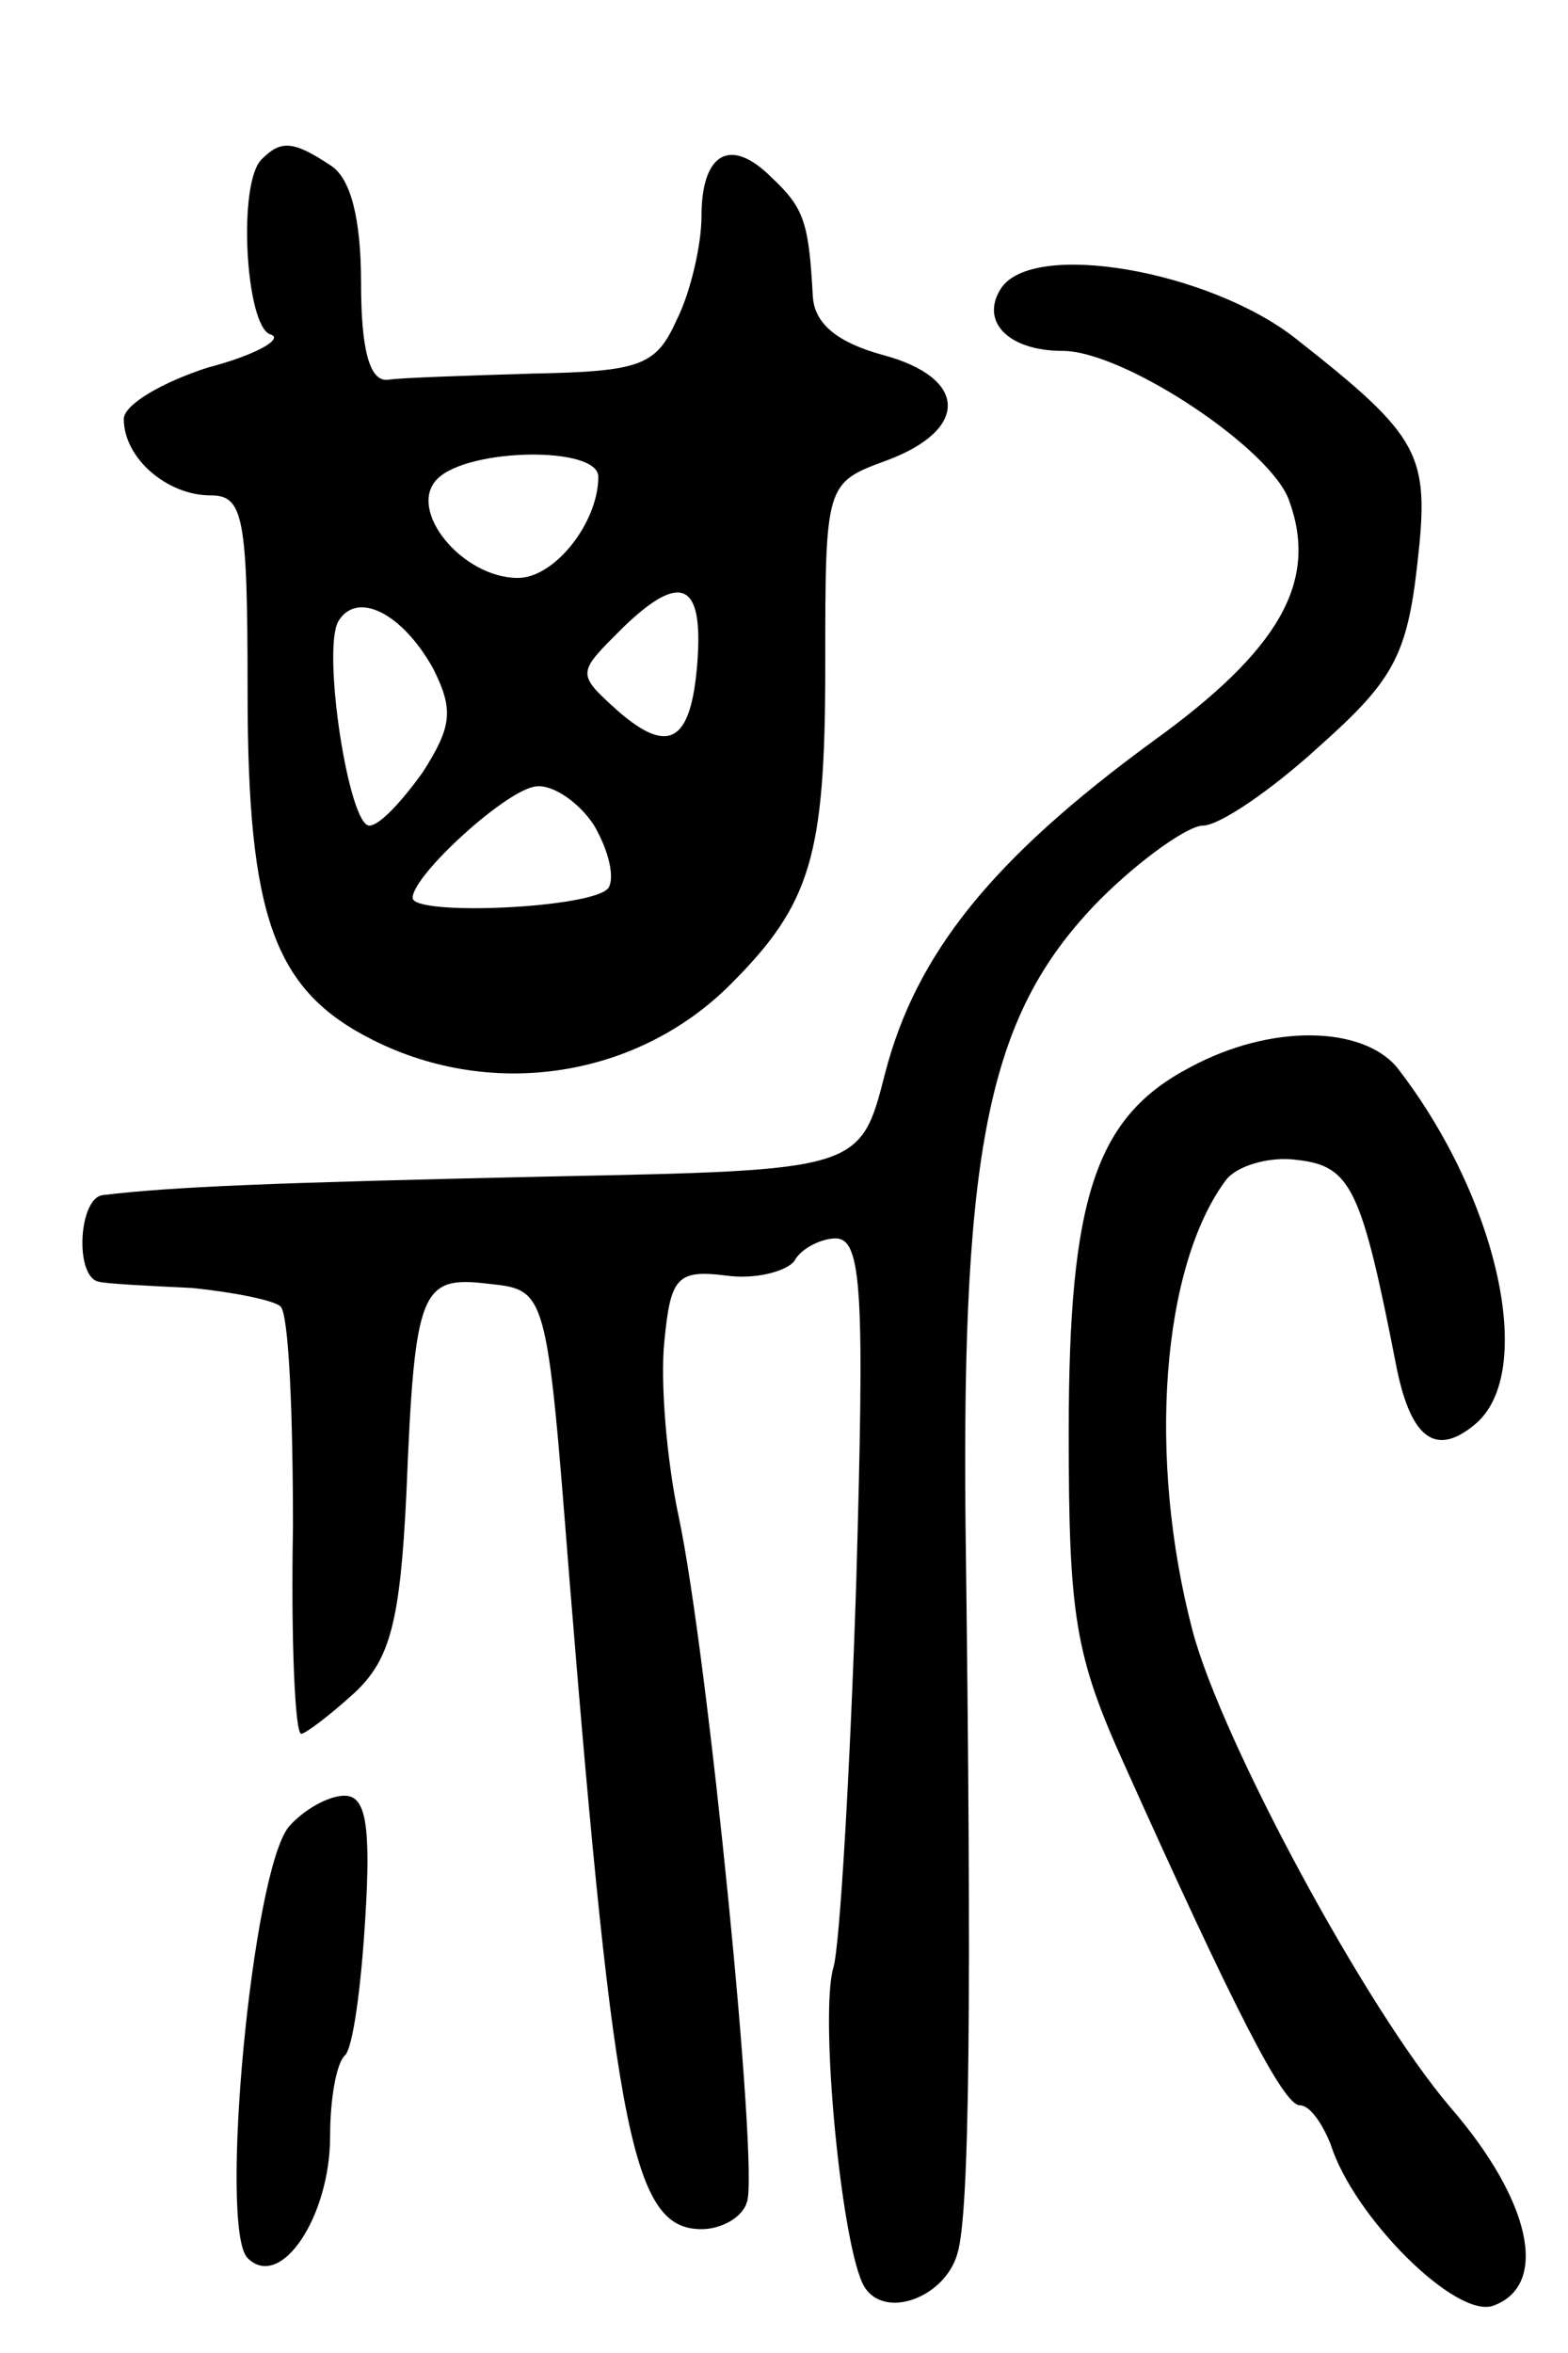 <svg version="1.0" xmlns="http://www.w3.org/2000/svg"
 width="76pt" height="114pt" viewBox="0 0 76 114"
 preserveAspectRatio="xMidYMid meet">
<g transform="translate(0,114) scale(0.1,-0.1)"
fill="#000000" stroke="none">
<path d="M127 1063 c-12 -11 -8 -81 4 -85 7 -2 -7 -10 -30 -16 -22 -7 -41 -18
-41 -25 0 -19 21 -37 42 -37 16 0 18 -10 18 -95 0 -110 13 -145 61 -169 58
-29 128 -18 173 27 39 39 46 62 46 154 0 89 0 89 30 100 40 15 39 40 -2 51
-22 6 -33 15 -34 28 -2 36 -4 43 -20 58 -20 20 -34 12 -34 -19 0 -13 -5 -36
-12 -50 -10 -22 -17 -25 -70 -26 -32 -1 -64 -2 -70 -3 -9 -1 -13 15 -13 47 0
31 -5 51 -15 57 -18 12 -24 12 -33 3z m163 -154 c0 -22 -21 -49 -39 -49 -27 0
-54 33 -39 48 15 15 78 16 78 1z m48 -90 c-3 -39 -14 -45 -39 -23 -20 18 -19
18 3 40 28 27 39 22 36 -17z m-128 -3 c10 -20 9 -28 -5 -50 -10 -14 -21 -26
-26 -26 -10 0 -23 85 -15 99 9 15 31 4 46 -23z m78 -76 c7 -12 10 -25 7 -30
-6 -10 -95 -14 -95 -5 0 11 46 53 60 54 8 1 21 -8 28 -19z"/>
<path d="M485 1000 c-10 -16 4 -30 30 -30 30 0 102 -48 110 -73 14 -39 -5 -72
-66 -116 -78 -57 -115 -103 -130 -161 -12 -47 -12 -47 -163 -50 -135 -3 -183
-5 -216 -9 -12 -1 -14 -40 -2 -42 4 -1 24 -2 45 -3 20 -2 40 -6 43 -9 4 -4 6
-52 6 -107 -1 -55 1 -100 4 -100 2 0 14 9 26 20 17 16 22 34 25 97 4 99 7 105
40 101 28 -3 28 -3 39 -143 22 -271 31 -315 64 -315 10 0 20 6 22 13 6 15 -19
266 -33 332 -6 28 -9 66 -7 85 3 31 6 35 30 32 14 -2 29 2 33 7 3 6 13 11 20
11 13 0 14 -27 10 -167 -3 -92 -8 -176 -11 -186 -7 -23 4 -137 15 -155 10 -16
39 -5 45 16 6 19 7 122 4 352 -2 188 12 250 65 304 20 20 43 36 50 36 8 0 33
17 56 38 36 32 43 44 48 89 6 53 2 61 -59 109 -42 33 -128 48 -143 24z"/>
<path d="M577 623 c-46 -24 -59 -63 -59 -177 0 -89 3 -108 27 -161 53 -118 77
-165 85 -165 5 0 11 -9 15 -19 11 -35 61 -85 79 -78 27 10 18 51 -21 96 -41
48 -111 178 -125 231 -22 84 -15 176 16 218 5 7 21 12 35 10 26 -3 31 -14 48
-101 7 -34 19 -43 38 -27 30 25 11 110 -38 173 -17 20 -61 21 -100 0z"/>
<path d="M140 255 c-18 -22 -34 -195 -20 -209 16 -16 40 20 40 59 0 18 3 35 7
39 4 3 8 33 10 66 3 47 0 60 -10 60 -8 0 -20 -7 -27 -15z"/>
</g>
</svg>
